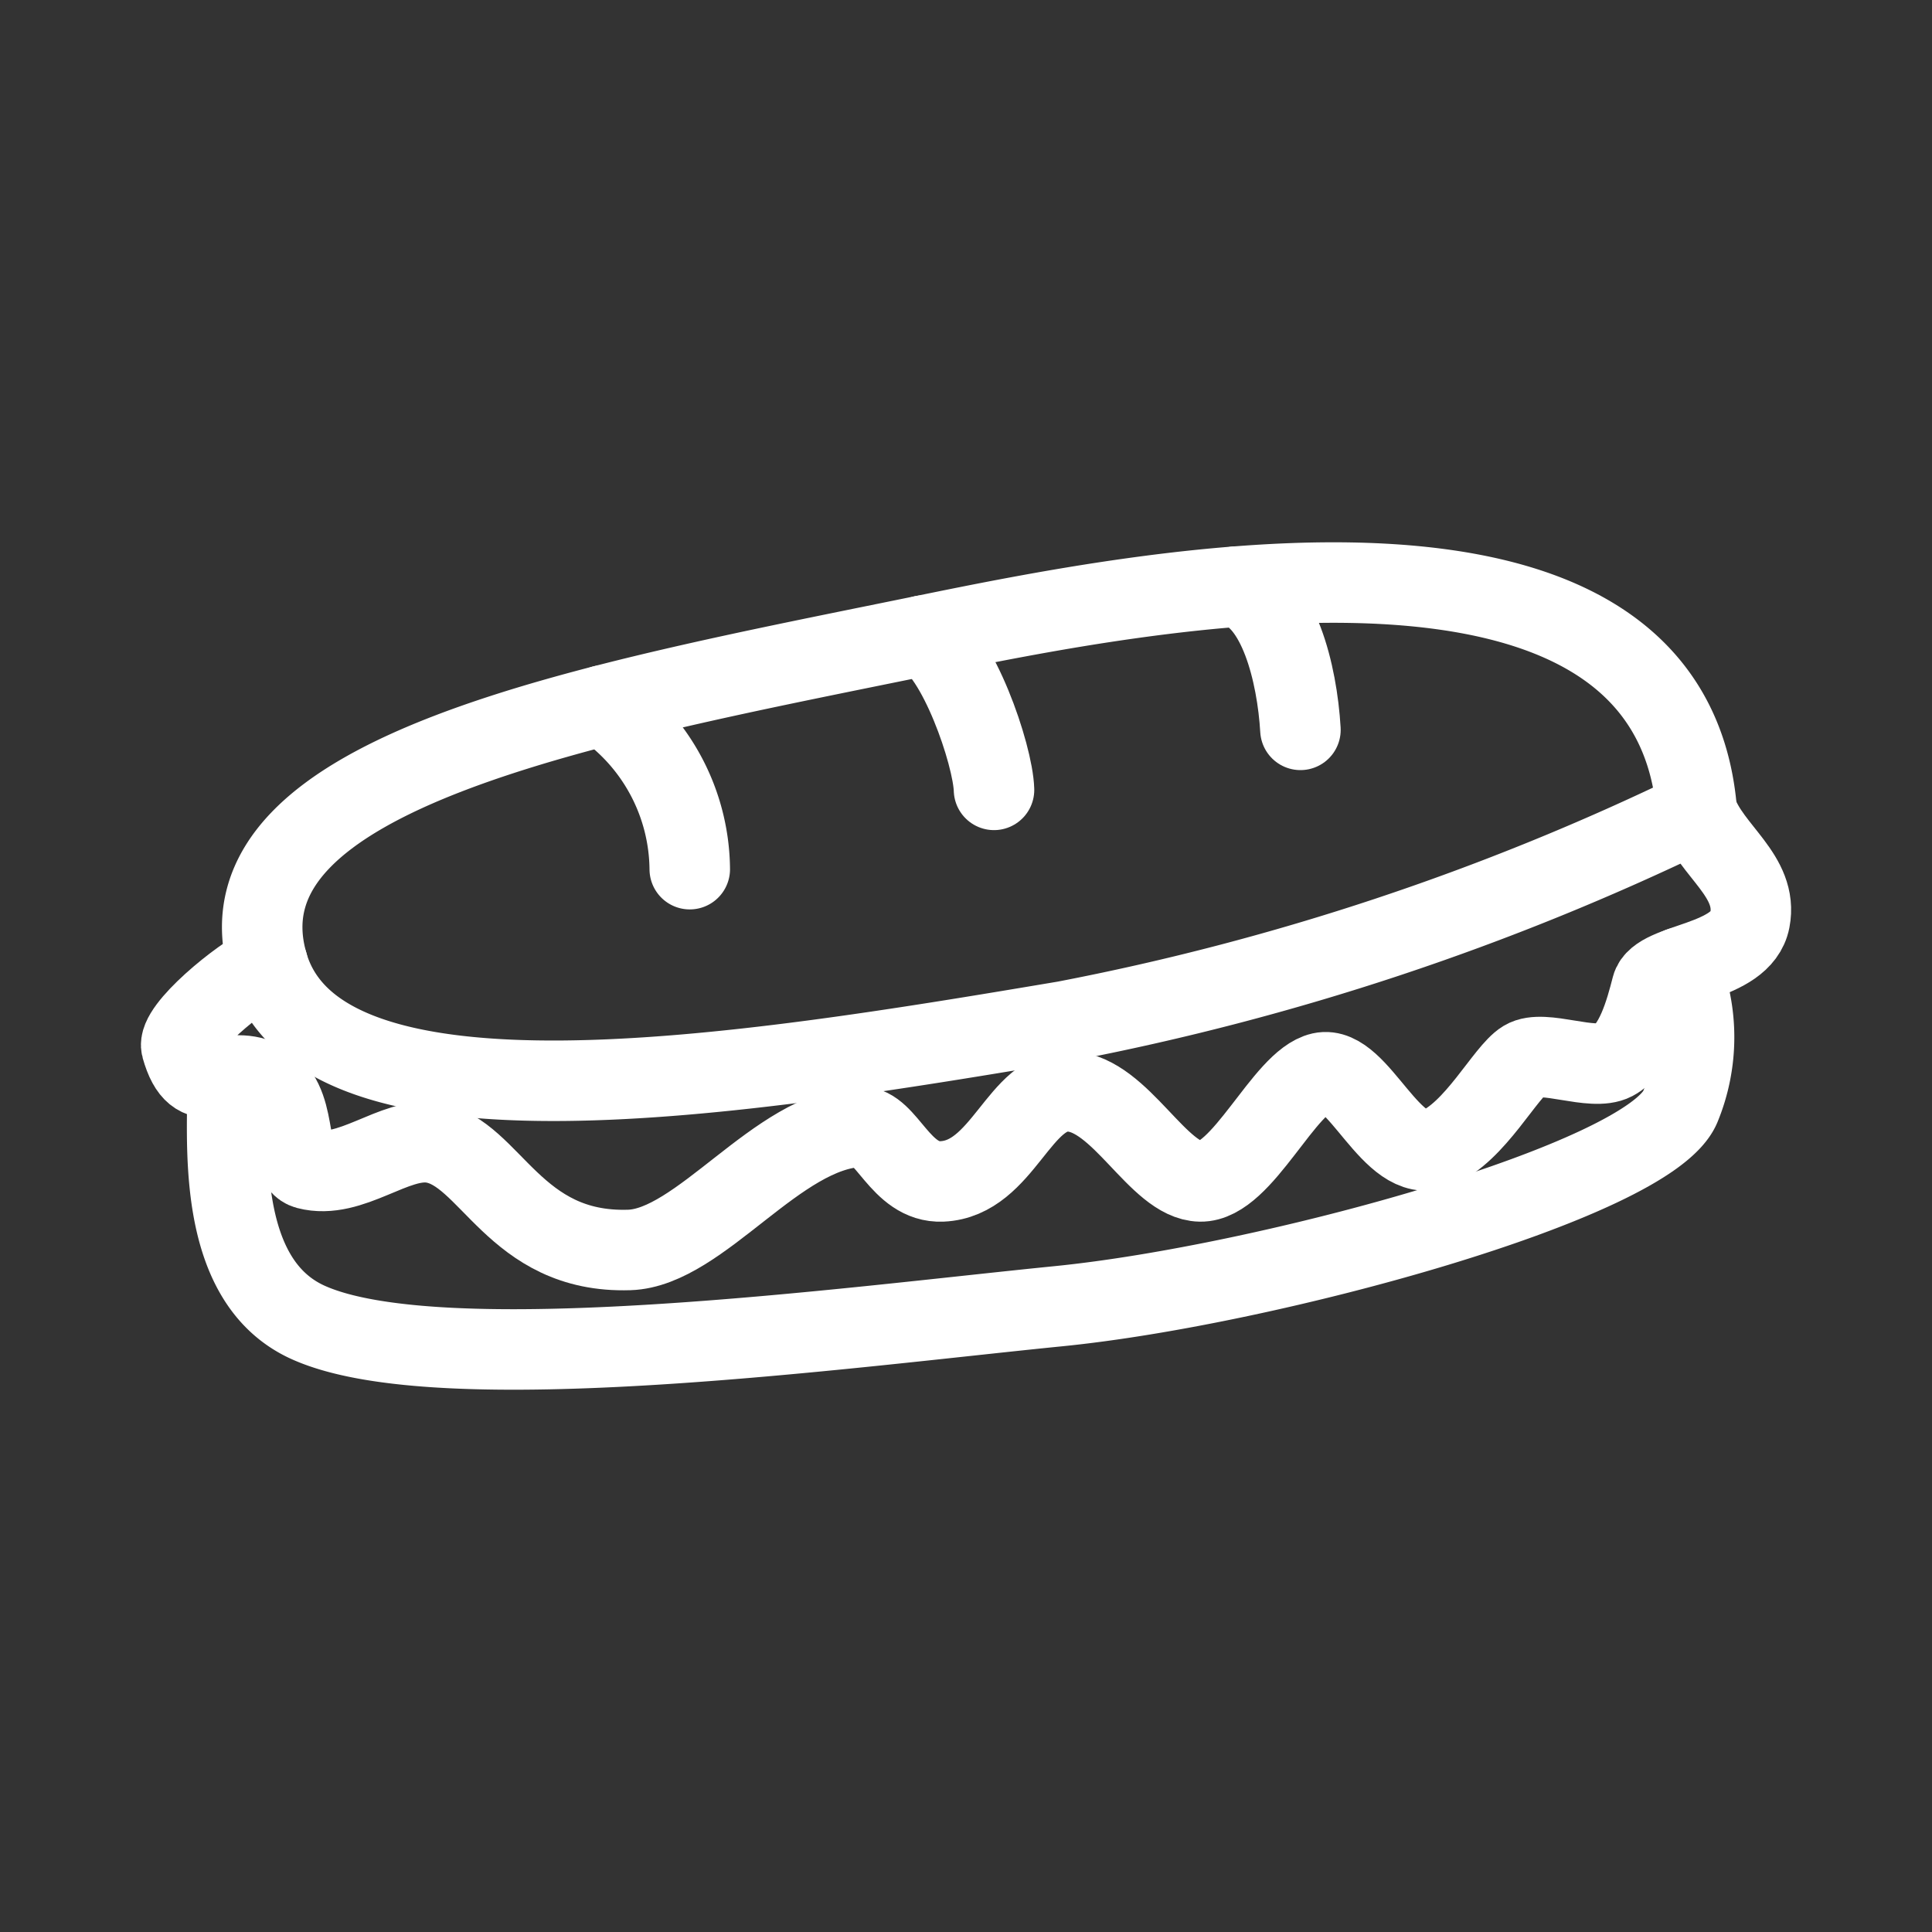 <svg xmlns="http://www.w3.org/2000/svg" viewBox="0 0 48 48"><rect x="0" y="0" width="48" height="48" fill="#333333" stroke="none"/><defs><style>.a{stroke-width:2px;stroke-width:2px;fill:none;stroke:#fff;stroke-linecap:round;stroke-linejoin:round;}</style></defs><path class="a" d="M22.939,15.791c5.419-1.108,18.552-3.78,19.218,4.365a63.315,63.315,0,0,1-15.704,5.217C18.388,26.73,7.941,28.43,6.65,23.949,5.266,19.144,14.741,17.468,22.939,15.791Z"/><path class="a" d="M30.708,14.575c1.056.285,1.518,2.147,1.601,3.558"/><path class="a" d="M22.939,15.791c.852.399,1.73,2.954,1.757,3.833"/><path class="a" d="M14.988,17.526a5.014,5.014,0,0,1,2.149,4.068"/><path class="a" d="M42.157,20.156c.346.985,1.53,1.61,1.318,2.702s-2.276,1.038-2.436,1.664-.413,1.544-.945,1.823-1.75-.286-2.223,0-1.222,1.791-2.183,2.183c-1.111.453-1.936-2.083-2.861-1.877S30.871,29.372,29.82,29.352s-1.97-2.163-3.234-2.236-1.657,2.168-3.181,2.236c-1.045.046-1.377-1.382-2.036-1.358-2.053.076-3.97,3.006-5.736,3.061-2.865.09-3.444-2.425-4.884-2.662-.947-.155-2.033.935-3.114.652-.597-.156-.162-1.742-1.12-2.195s-1.621.538-2.007-.833c-.126-.446,1.457-1.75,2.143-2.07"/><path class="a" d="M5.655,26.741c.016,1.5-.35,5.047,1.993,6.111,3.282,1.492,13.435.12,18.645-.399s14.673-3.114,15.451-4.951a4.528,4.528,0,0,0,0-3.465"/></svg>